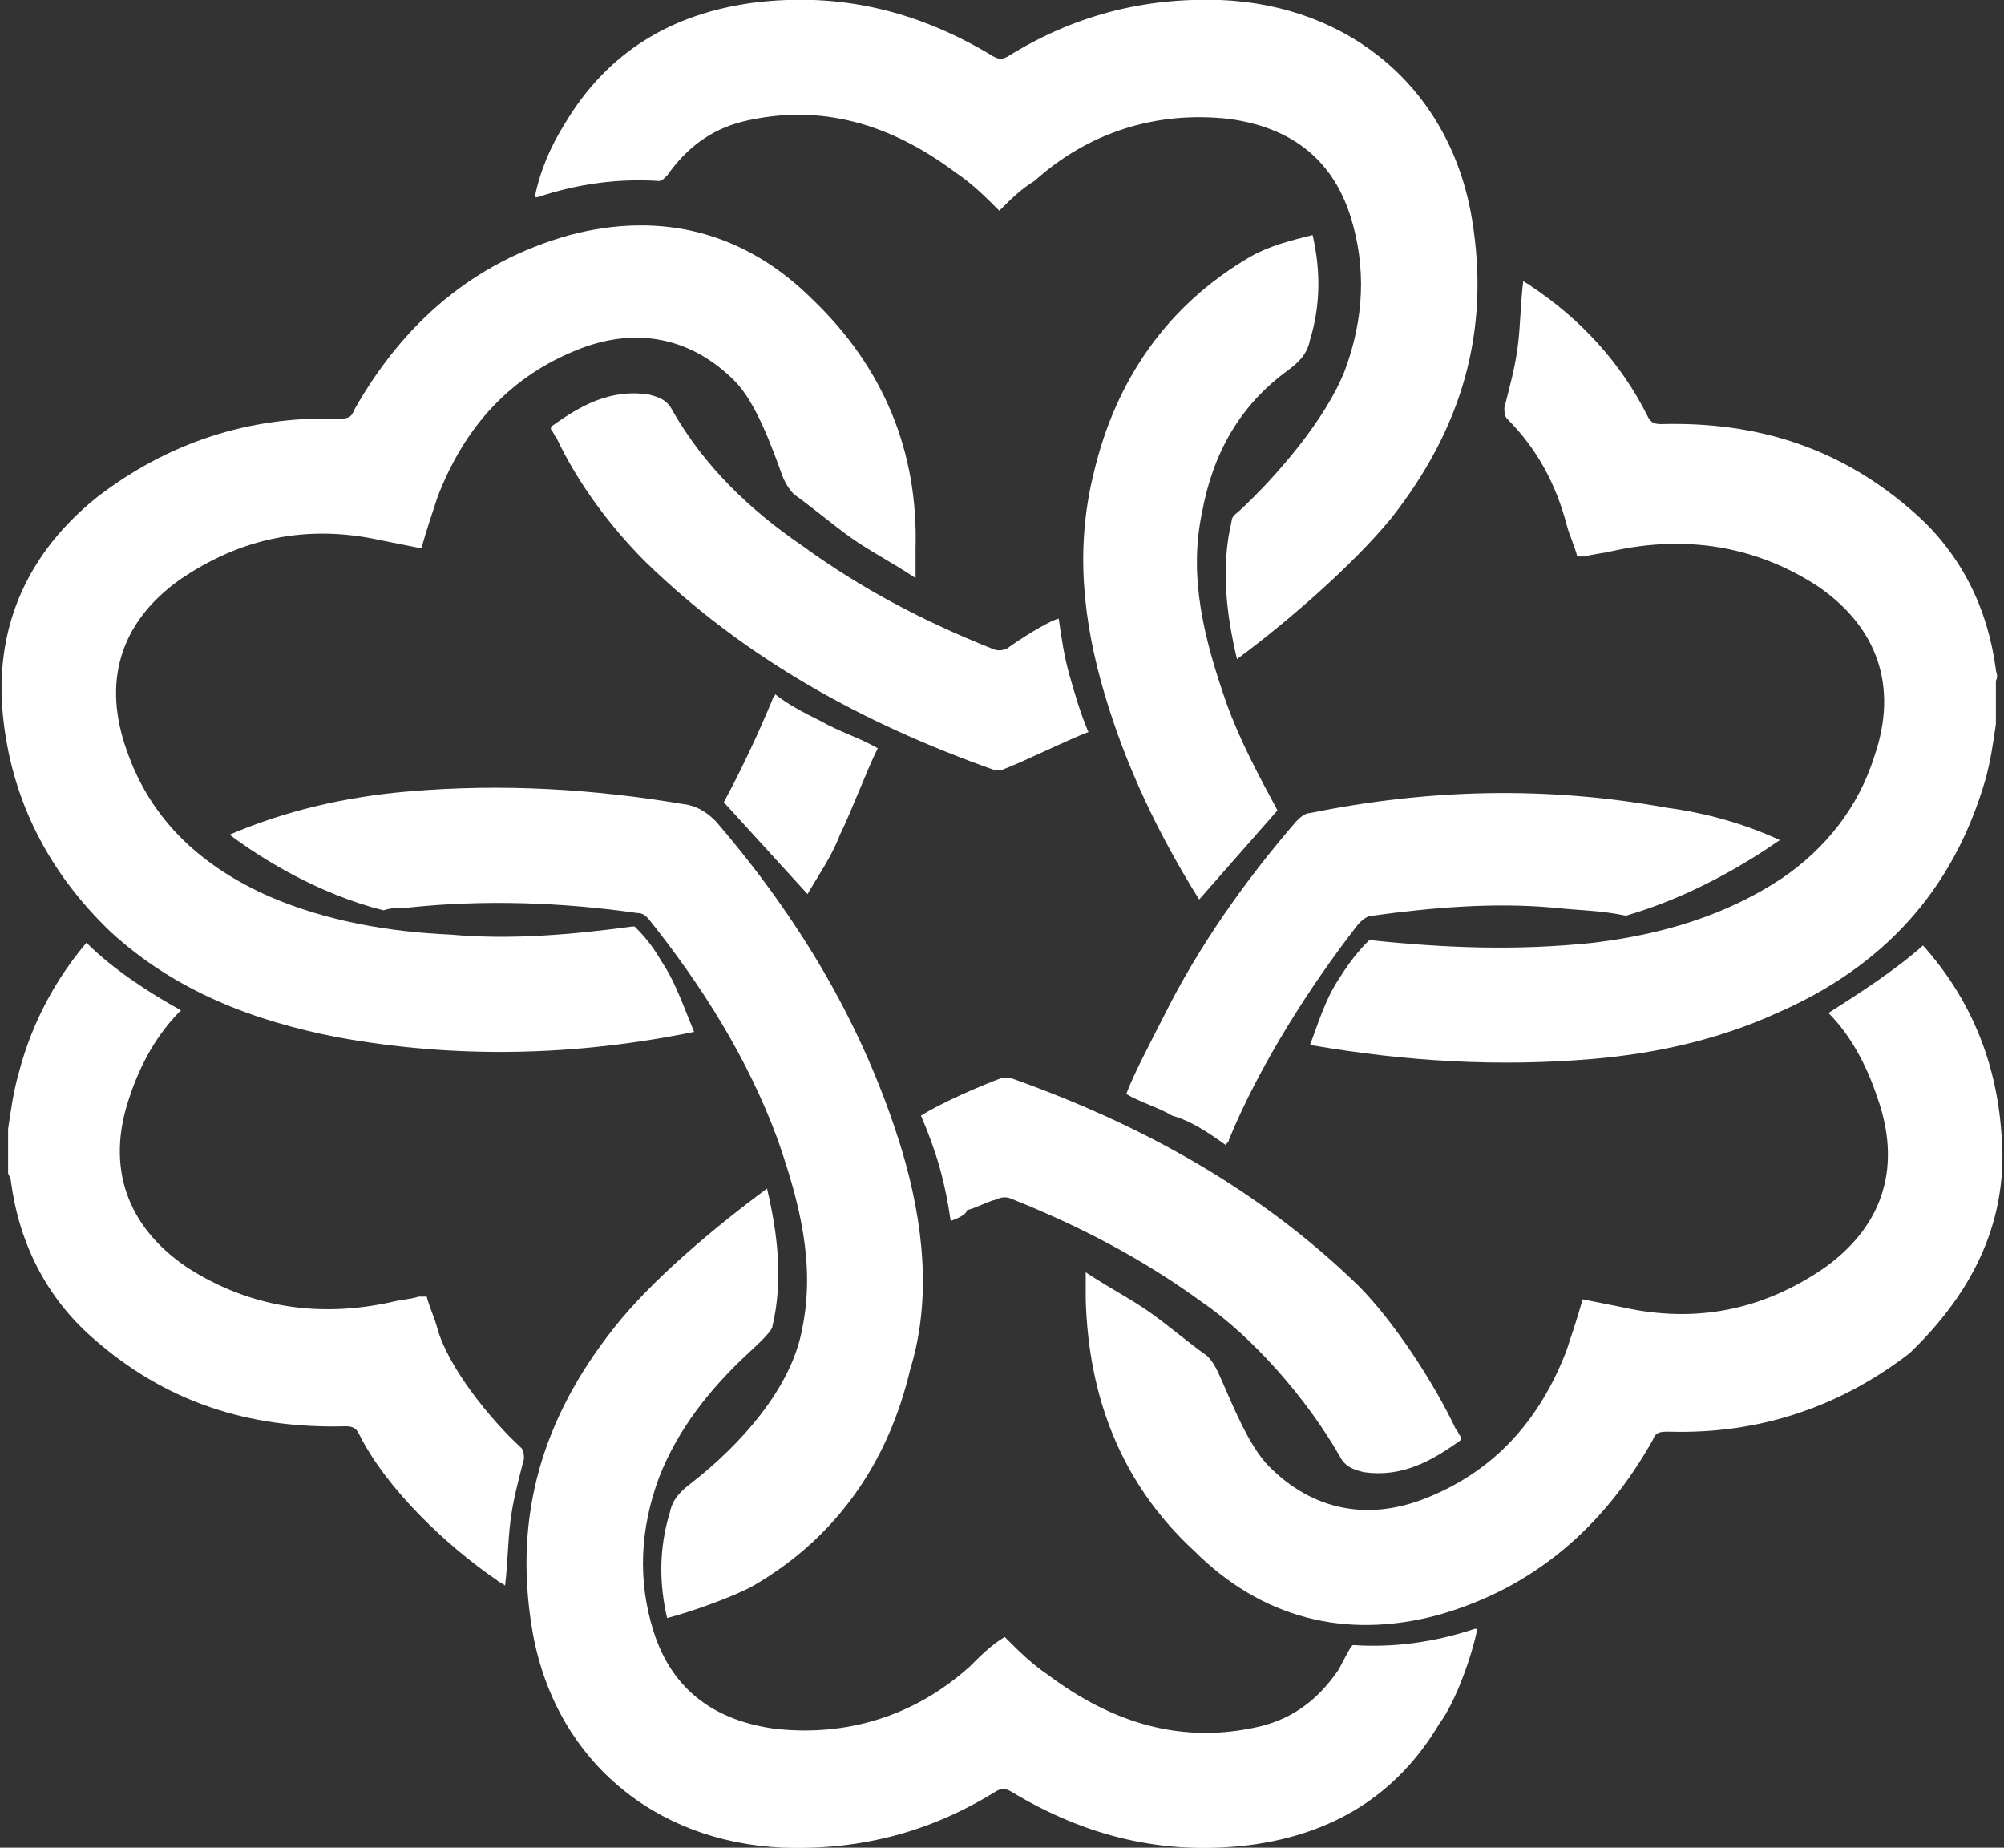 <?xml version="1.0" encoding="utf-8"?>
<!-- Generator: Adobe Illustrator 24.0.1, SVG Export Plug-In . SVG Version: 6.00 Build 0)  -->
<svg version="1.1" id="Layer_1" xmlns="http://www.w3.org/2000/svg" xmlns:xlink="http://www.w3.org/1999/xlink" x="0px" y="0px"
	 viewBox="0 0 74.2 68.4" style="enable-background:new 0 0 74.2 68.4;" xml:space="preserve">
<rect x="0" y="0" width="74.2" height="68.4" fill="#333333" stroke="none"/>
<style type="text/css">
	.st0{fill:#FFFFFF;}
</style>
<g>
	<path class="st0" d="M45.4,42.4c0-0.1,0.1-0.1,0.1-0.2c1.1-2.7,3-5.7,4.8-8c0.1-0.1,0.3-0.3,0.5-0.3c2.2-0.3,4.5-0.5,6.7-0.3
		c0.9,0.1,1.8,0.1,2.7,0.3c2.4-0.7,4.4-1.9,5.7-2.8c-1.3-0.6-2.7-1-4.2-1.2c-4.4-0.8-8.8-0.7-13.2,0.2c-0.2,0-0.4,0.2-0.5,0.3
		c-1.9,2.2-3.6,4.6-4.9,7.2c-0.4,0.8-1.1,2.1-1.4,2.9c0.5,0.3,1.2,0.5,1.7,0.8C44.1,41.5,44.7,41.9,45.4,42.4"/>
	<path class="st0" d="M74.1,41.9c-0.2-2.7-1.2-5-2.9-6.9c-1,0.9-2.4,1.8-3.5,2.5c0.8,0.8,1.4,1.9,1.8,3.1c0.9,2.5,0.3,4.7-1.9,6.3
		c-2.3,1.6-4.8,2.1-7.5,1.5c-0.5-0.1-1-0.2-1.5-0.3c-0.2,0.7-0.4,1.3-0.6,1.9c-1,2.6-2.7,4.5-5.3,5.5c-2.1,0.8-4.1,0.4-5.7-1.2
		c-0.8-0.8-1.4-2.4-1.9-3.5c-0.1-0.2-0.2-0.4-0.4-0.6c-0.7-0.5-1.4-1.1-2.1-1.6c-0.7-0.5-1.5-0.9-2.4-1.5c0,0.2,0,1,0,1
		c0.1,3.6,1.3,6.8,4,9.3c2.5,2.5,5.6,3.3,9,2.4c3.6-1,6.2-3.3,8-6.5c0.1-0.3,0.3-0.3,0.6-0.3c3.3,0.1,6.3-0.9,8.9-2.9
		C73.1,47.8,74.4,45.1,74.1,41.9"/>
	<path class="st0" d="M28.4,44c0.4,1.7,0.6,3.4,0.2,5.1c0,0.2-0.8,0.9-0.9,1c-1.4,1.3-2.6,2.8-3.3,4.6c-0.7,1.9-0.8,3.8-0.2,5.7
		c0.7,2.2,2.3,3.3,4.5,3.6c2.7,0.3,5.2-0.5,7.2-2.3c0.4-0.4,0.8-0.8,1.3-1.1c0.5,0.5,1,1,1.6,1.4c2.4,1.8,5,2.6,7.9,1.9
		c1.2-0.3,2.1-1,2.8-2c0.1-0.1,0.5-1,0.6-1c1.5,0.1,3-0.1,4.5-0.6c0,0,0.1,0,0.1,0c-0.2,1-0.8,2.7-1.4,3.5c-1.6,2.7-4,4.1-7,4.5
		c-3.2,0.4-6.1-0.3-8.9-2c-0.2-0.1-0.3-0.1-0.5,0c-2.4,1.5-5,2.2-7.9,2.1c-4.8-0.2-8.5-3.3-9.3-8.1c-0.7-4.2,0.4-7.8,3-11.1
		C24.1,47.4,26.5,45.4,28.4,44"/>
	<path class="st0" d="M35.2,45.2c-0.2-1.4-0.5-2.5-1.1-3.9c0.8-0.5,2.2-1.1,3-1.4c0.1,0,0.2,0,0.3,0c4.8,1.7,9.2,4.1,12.9,7.7
		c1.3,1.3,2.8,3.6,3.6,5.3c0.1,0.1,0.1,0.2,0.2,0.3c0,0,0,0.1,0,0.1c-1.1,0.8-2.2,1.4-3.6,1.2c-0.4-0.1-0.7-0.2-0.9-0.6
		c-1.2-2.1-3.2-4.4-5.1-5.7c-2.2-1.6-4.5-2.8-7-3.8c-0.2-0.1-0.4-0.1-0.6,0c-0.4,0.1-0.7,0.3-1.1,0.4C35.8,45,35.2,45.2,35.2,45.2"
		/>
	<path class="st0" d="M45.8,24.4c-0.4-1.7-0.6-3.4-0.2-5.1c0-0.2,0.2-0.3,0.3-0.4c1.4-1.3,3.2-3.4,3.9-5.2c0.7-1.9,0.8-3.8,0.2-5.7
		c-0.7-2.2-2.3-3.3-4.5-3.6c-2.7-0.3-5.2,0.5-7.2,2.3C37.8,7,37.4,7.4,37,7.8c-0.5-0.5-1-1-1.6-1.4c-2.4-1.8-5-2.6-7.9-1.9
		c-1.2,0.3-2.1,1-2.8,2c-0.1,0.1-0.2,0.2-0.3,0.2c-1.5-0.1-3,0.1-4.5,0.6c0,0-0.1,0-0.1,0c0.2-1,0.6-1.9,1.1-2.7
		c1.6-2.7,4-4.1,7-4.5c3.2-0.4,6.1,0.3,8.9,2c0.2,0.1,0.3,0.1,0.5,0c2.4-1.5,5-2.2,7.9-2.1c4.8,0.2,8.5,3.3,9.3,8.1
		c0.7,4.2-0.4,7.8-3,11.1C50.1,20.9,47.7,23,45.8,24.4"/>
	<path class="st0" d="M39.2,22.9c0.1,0.7,0.2,1.4,0.4,2.1c0.2,0.7,0.4,1.4,0.7,2.1c-0.8,0.3-2.4,1.1-3.2,1.4c-0.1,0-0.2,0-0.3,0
		c-4.8-1.7-9.2-4.1-12.9-7.7c-1.3-1.3-2.5-2.9-3.3-4.6c-0.1-0.1-0.1-0.2-0.2-0.3c0,0,0-0.1,0-0.1c1.1-0.8,2.2-1.4,3.6-1.2
		c0.4,0.1,0.7,0.2,0.9,0.6c1.2,2.1,2.9,3.7,4.8,5c2.2,1.6,4.5,2.8,7,3.8c0.2,0.1,0.4,0.1,0.6,0C37.7,23.7,38.8,23,39.2,22.9
		C39.2,22.9,39.2,22.9,39.2,22.9"/>
	<path class="st0" d="M47.3,30c-0.7-1.3-1.4-2.6-1.9-4c-0.8-2.3-1.4-4.6-0.9-7c0.4-2.2,1.4-4,3.2-5.3c0.4-0.3,0.7-0.6,0.8-1.1
		c0.4-1.3,0.4-2.6,0.1-3.9c-0.8,0.2-1.6,0.4-2.3,0.8c-3.1,1.8-5,4.6-5.8,8c-0.7,2.8-0.4,5.5,0.4,8.2c0.8,2.7,2,5.2,3.5,7.6L47.3,30z
		"/>
	<path class="st0" d="M73.9,24.8c-0.3-2.3-1.3-4.3-3-5.8c-2.7-2.4-5.8-3.4-9.4-3.3c-0.3,0-0.4-0.1-0.5-0.3c-1-2-2.5-3.6-4.3-4.8
		c-0.1-0.1-0.2-0.1-0.3-0.2c-0.1,0.8-0.1,1.6-0.2,2.4c-0.1,0.8-0.3,1.5-0.5,2.3c0,0.1,0,0.3,0.1,0.4c1.1,1.1,1.8,2.4,2.2,3.9
		c0.1,0.4,0.3,0.8,0.4,1.2c0.1,0,0.2,0,0.3,0c0.3-0.1,0.6-0.1,1-0.2c2.7-0.6,5.3-0.2,7.6,1.3c2.2,1.5,3,3.7,2.1,6.3
		c-0.6,1.9-1.8,3.4-3.4,4.5c-2.1,1.4-4.5,2.1-7,2.4c-2.8,0.3-5.5,0.2-8.3-0.1c-0.2,0.2-0.6,0.6-1.1,1.4c-0.4,0.6-0.6,1.1-1.1,2.5
		c0,0,0.1,0,0.1,0c3.5,0.6,6.9,0.8,10.4,0.5c2.3-0.2,4.6-0.7,6.8-1.7c3.9-1.7,6.5-4.5,7.7-8.6c0.2-0.7,0.3-1.4,0.4-2.1v-1.6
		C74,25,73.9,24.9,73.9,24.8"/>
	<path class="st0" d="M16.2,49.2c-0.1-0.4-0.3-0.8-0.4-1.2c-0.1,0-0.2,0-0.3,0c-0.3,0.1-0.6,0.1-1,0.2c-2.7,0.6-5.3,0.2-7.6-1.3
		c-2.2-1.5-3-3.7-2.1-6.3c0.4-1.2,1-2.3,1.9-3.2c-1.1-0.6-2.5-1.5-3.5-2.5c-1.1,1.3-2,2.9-2.5,4.8c-0.2,0.7-0.3,1.4-0.4,2.1v1.6
		c0,0.1,0.1,0.2,0.1,0.3c0.3,2.3,1.3,4.3,3,5.8c2.7,2.4,5.8,3.4,9.4,3.3c0.3,0,0.4,0.1,0.5,0.3c1,2,3.2,4.1,5.1,5.4
		c0.1,0.1,0.2,0.1,0.3,0.2c0.1-0.8,0.1-1.6,0.2-2.4c0.1-0.8,0.3-1.5,0.5-2.3c0-0.1,0-0.3-0.1-0.4C18.1,52.5,16.6,50.6,16.2,49.2"/>
	<path class="st0" d="M33.4,42.6c-1.4-4.6-3.8-8.6-6.9-12.2c-0.3-0.3-0.6-0.5-1-0.6c-3.5-0.6-6.9-0.8-10.4-0.5
		c-2.3,0.2-4.5,0.7-6.6,1.6c1.2,0.9,3.3,2.2,5.7,2.8c0.3-0.1,0.6-0.1,0.9-0.1c2.8-0.3,5.7-0.2,8.5,0.2c0.2,0,0.3,0.1,0.4,0.2
		c2,2.5,3.7,5.2,4.8,8.2c0.8,2.3,1.4,4.6,0.9,7c-0.4,2.2-2.3,4.3-4.1,5.7c-0.4,0.3-0.7,0.6-0.8,1.1c-0.4,1.3-0.4,2.6-0.1,3.9
		c0.8-0.2,2.5-0.8,3.2-1.2c3.1-1.8,5-4.6,5.8-8C34.5,48.1,34.2,45.3,33.4,42.6"/>
	<path class="st0" d="M28.7,25.7c0,0.1-0.1,0.1-0.1,0.2c-0.5,1.2-1.1,2.5-1.8,3.8l3.1,3.4c0.4-0.7,0.9-1.4,1.2-2.2
		c0.4-0.8,1-2.4,1.4-3.2c-0.7-0.4-1.4-0.6-2.1-1C29.8,26.4,29.2,26.1,28.7,25.7"/>
	<path class="st0" d="M30.1,11.1c-2.5-2.5-5.6-3.3-9-2.4c-3.6,1-6.2,3.3-8,6.5c-0.1,0.3-0.3,0.3-0.6,0.3c-3.3-0.1-6.3,0.9-8.9,2.9
		c-2.5,2-3.8,4.7-3.5,8c0.3,3.2,1.7,5.9,4,8.1c2.4,2.2,5.3,3.3,8.4,3.9c4.4,0.8,8.8,0.7,13.2-0.2c0,0,0,0,0,0
		c-0.6-1.5-0.8-2-1.2-2.6c-0.4-0.7-0.8-1.1-1-1.3c0,0-0.1,0-0.1,0c-2.2,0.3-4.5,0.5-6.7,0.3c-2.3-0.1-4.6-0.5-6.7-1.4
		c-2.5-1.1-4.4-2.8-5.3-5.4c-0.9-2.5-0.3-4.7,1.9-6.3c2.3-1.6,4.8-2.1,7.5-1.5c0.5,0.1,1,0.2,1.5,0.3c0.2-0.7,0.4-1.3,0.6-1.9
		c1-2.6,2.7-4.5,5.3-5.5c2.1-0.8,4.1-0.4,5.7,1.2c0.8,0.8,1.4,2.5,1.8,3.6c0.1,0.2,0.2,0.4,0.4,0.6c0.7,0.5,1.4,1.1,2.1,1.6
		c0.7,0.5,1.5,0.9,2.4,1.5c0-0.2,0-1.1,0-1.1C34,16.7,32.7,13.6,30.1,11.1"/>
</g>
</svg>
